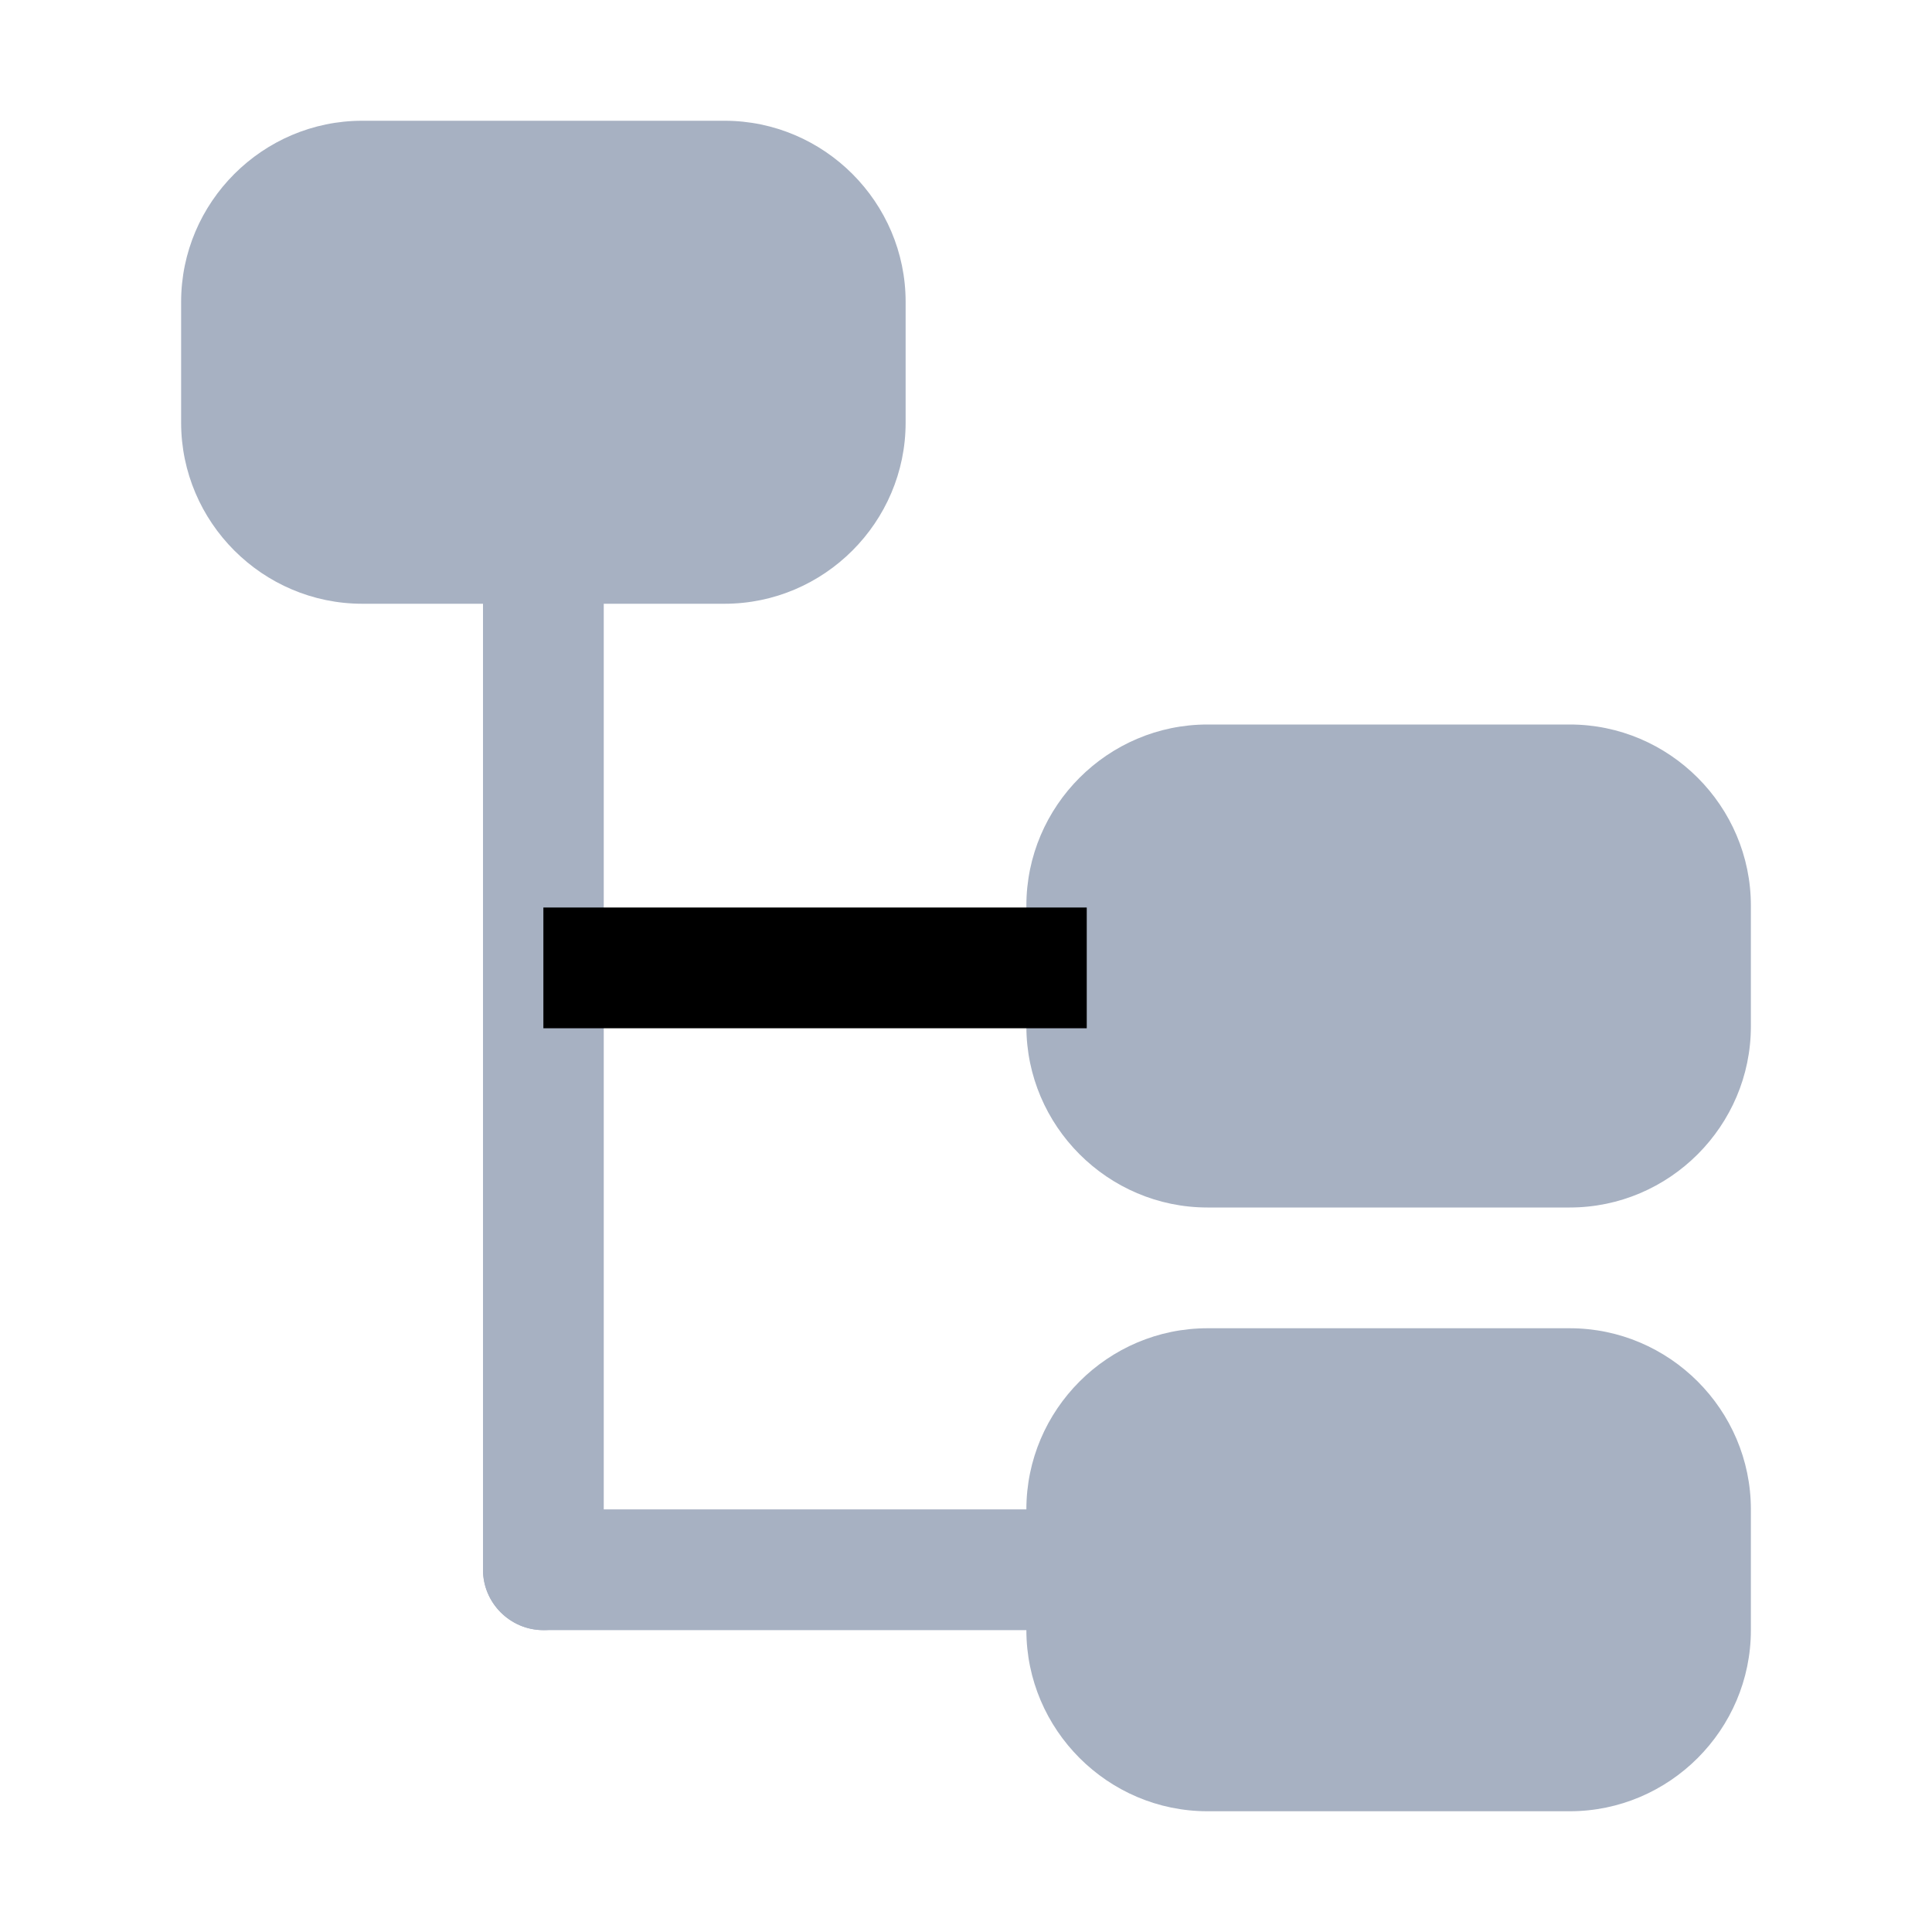 <?xml version="1.0" standalone="no"?><!DOCTYPE svg PUBLIC "-//W3C//DTD SVG 1.1//EN" "http://www.w3.org/Graphics/SVG/1.1/DTD/svg11.dtd"><svg t="1699339805724" class="icon" viewBox="0 0 1024 1024" version="1.1" xmlns="http://www.w3.org/2000/svg" p-id="1023" xmlns:xlink="http://www.w3.org/1999/xlink" width="200" height="200"><path d="M384 320H192c-52.8 0-96-43.2-96-96v-64c0-52.8 43.2-96 96-96h192c52.8 0 96 43.2 96 96v64c0 52.8-43.2 96-96 96zM832 960H640c-52.8 0-96-43.2-96-96v-64c0-52.8 43.2-96 96-96h192c52.8 0 96 43.2 96 96v64c0 52.8-43.2 96-96 96zM832 640H640c-52.8 0-96-43.2-96-96v-64c0-52.8 43.2-96 96-96h192c52.8 0 96 43.2 96 96v64c0 52.8-43.2 96-96 96z" p-id="1024" fill="#a7b1c2"></path><path d="M575.094 864H288c-17.6 0-32-14.4-32-32s14.4-32 32-32h287.094v64z" p-id="1025" fill="#a7b1c2"></path><path d="M288 864c-17.6 0-32-14.4-32-32V288h64v544c0 17.6-14.4 32-32 32z" p-id="1026" fill="#a7b1c2"></path><path d="M288 481h288v64H288z" p-id="1027" ></path></svg>